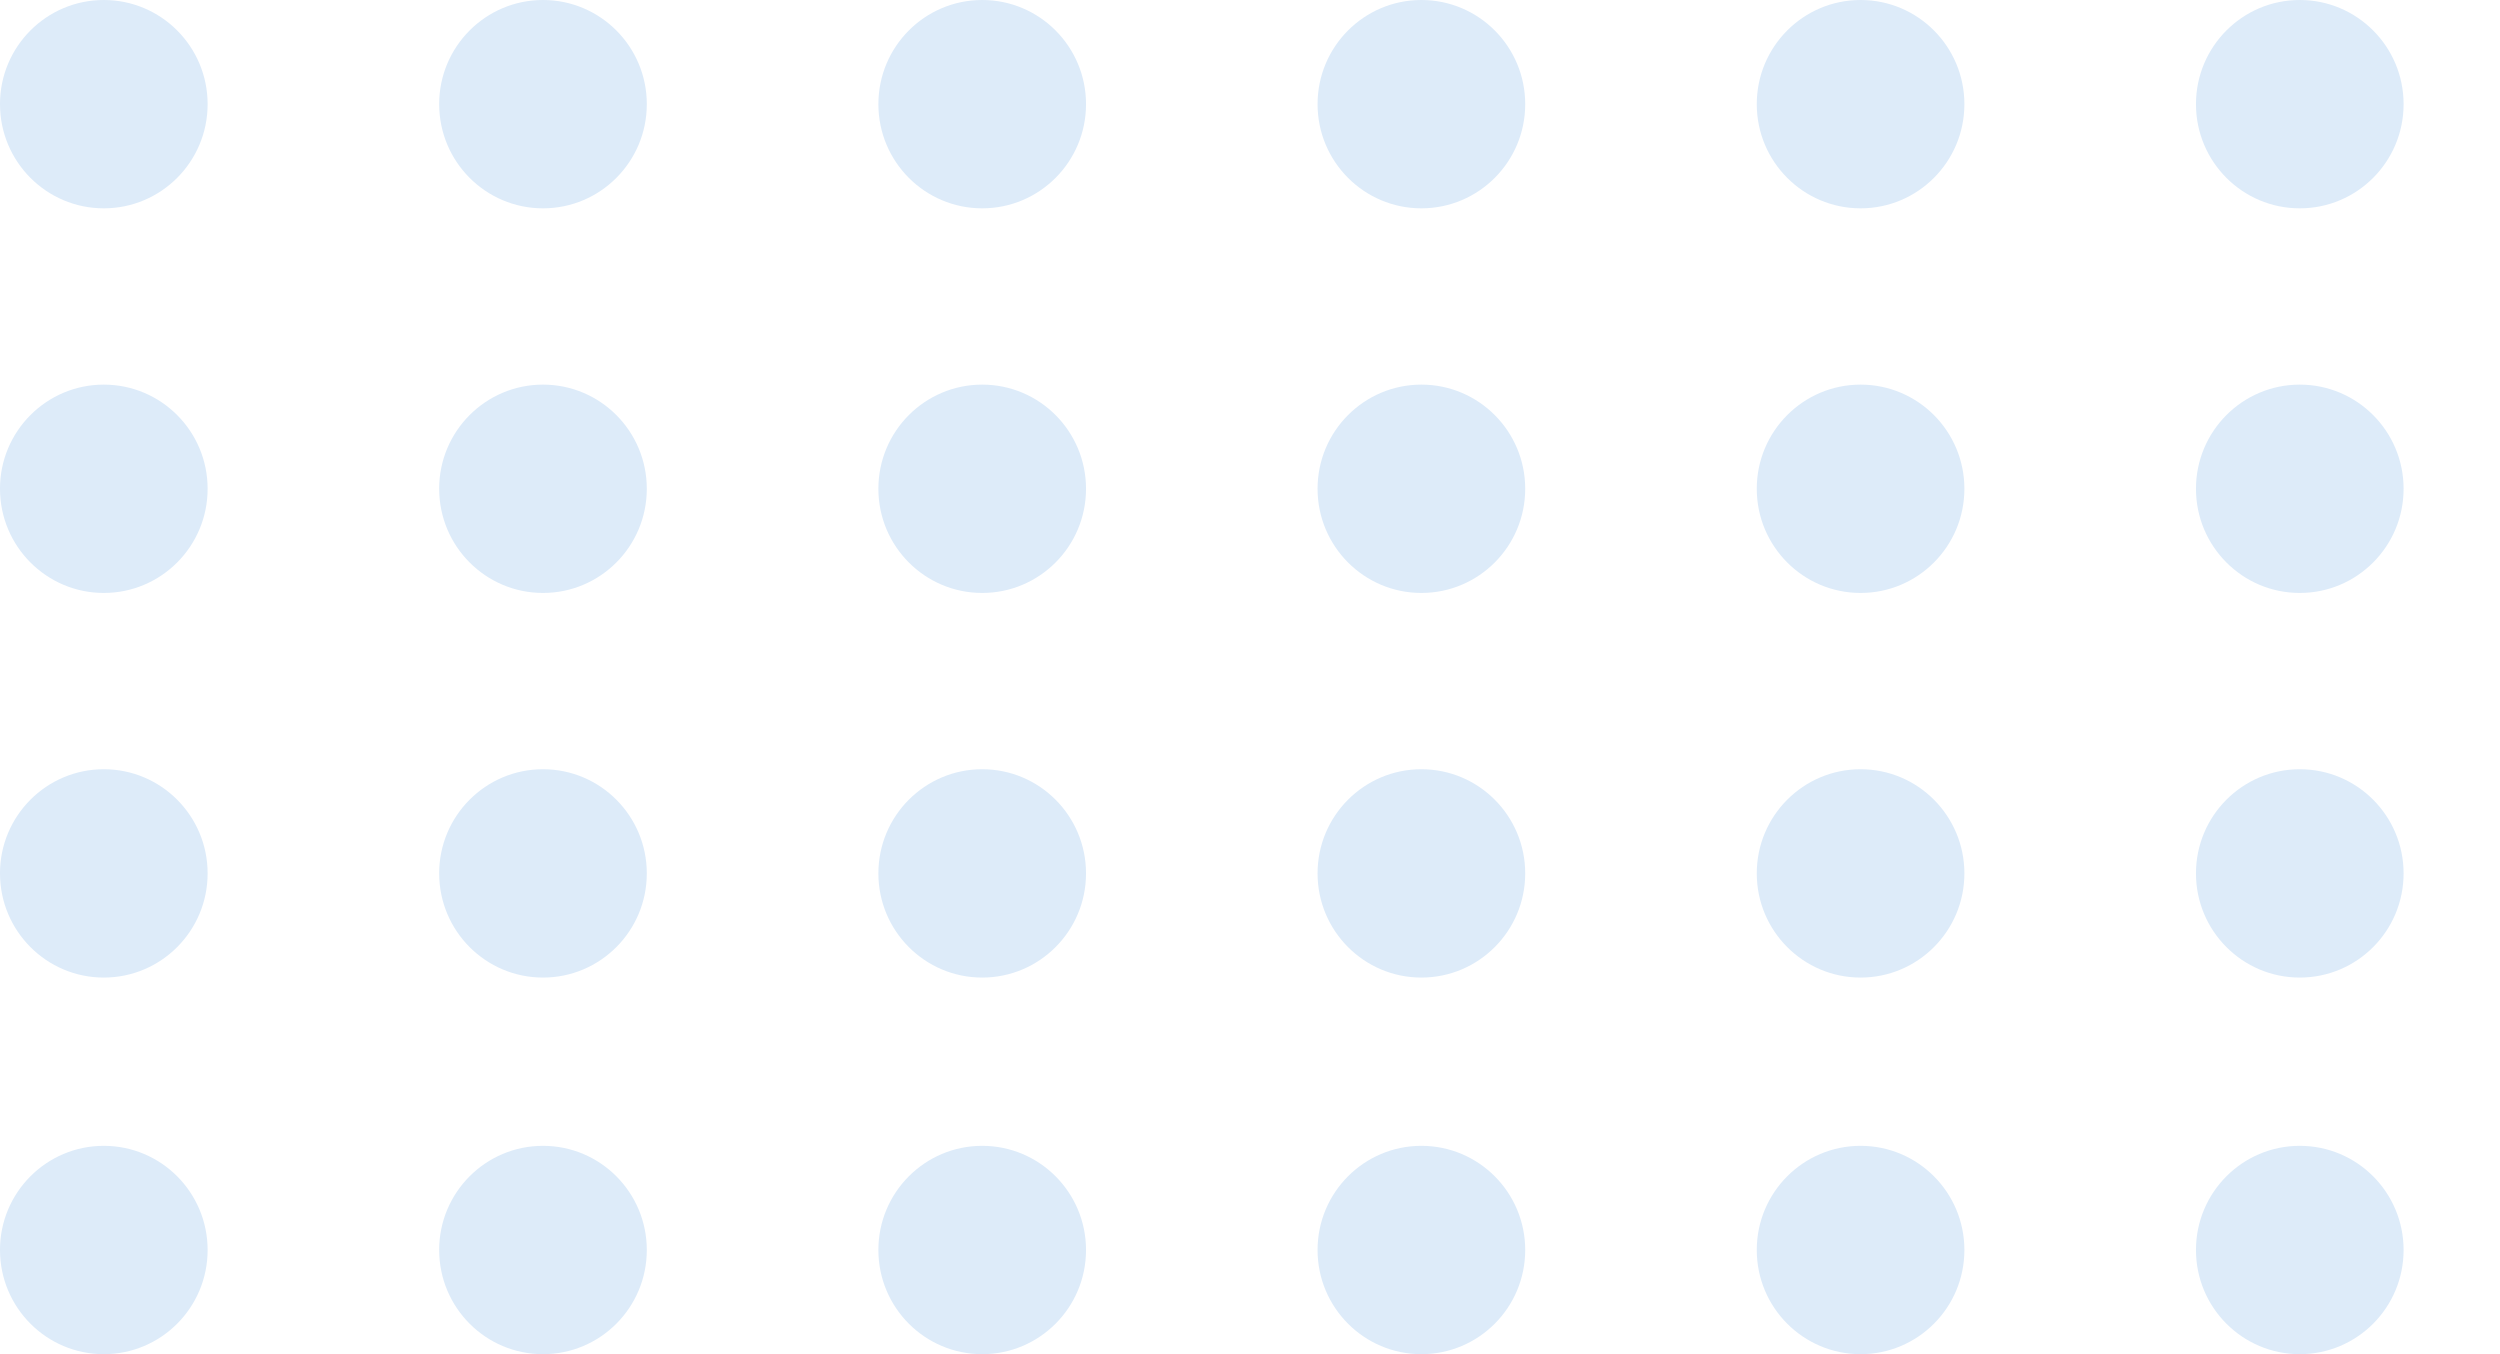 <svg width="144" height="78" fill="none" xmlns="http://www.w3.org/2000/svg"><path d="M126.488 72c0 3.314 2.677 6 5.979 6 3.303 0 5.98-2.686 5.98-6s-2.677-6-5.98-6c-3.302 0-5.979 2.686-5.979 6zm-25.298 0c0 3.314 2.678 6 5.98 6 3.302 0 5.979-2.686 5.979-6s-2.677-6-5.979-6-5.98 2.686-5.98 6zm-25.298 0c0 3.314 2.678 6 5.98 6 3.302 0 5.98-2.686 5.98-6s-2.678-6-5.98-6c-3.302 0-5.98 2.686-5.98 6zm-25.297 0c0 3.314 2.677 6 5.98 6 3.302 0 5.98-2.686 5.98-6s-2.678-6-5.98-6c-3.303 0-5.98 2.686-5.98 6zm-25.298 0c0 3.314 2.677 6 5.98 6 3.302 0 5.979-2.686 5.979-6s-2.677-6-5.98-6c-3.302 0-5.98 2.686-5.98 6zM0 72c0 3.314 2.677 6 5.979 6s5.98-2.686 5.98-6-2.678-6-5.98-6c-3.302 0-5.98 2.686-5.98 6zm126.488-21.692c0 3.313 2.677 6 5.979 6 3.303 0 5.98-2.687 5.98-6 0-3.314-2.677-6-5.98-6-3.302 0-5.979 2.686-5.979 6zm-25.298 0c0 3.313 2.678 6 5.98 6 3.302 0 5.979-2.687 5.979-6 0-3.314-2.677-6-5.979-6s-5.98 2.686-5.98 6zm-25.298 0c0 3.313 2.678 6 5.98 6 3.302 0 5.98-2.687 5.98-6 0-3.314-2.678-6-5.98-6-3.302 0-5.98 2.686-5.98 6zm-25.297 0c0 3.313 2.677 6 5.98 6 3.302 0 5.98-2.687 5.98-6 0-3.314-2.678-6-5.98-6-3.303 0-5.98 2.686-5.98 6zm-25.298 0c0 3.313 2.677 6 5.98 6 3.302 0 5.979-2.687 5.979-6 0-3.314-2.677-6-5.98-6-3.302 0-5.98 2.686-5.98 6zM0 50.308c0 3.313 2.677 6 5.979 6s5.98-2.687 5.98-6c0-3.314-2.678-6-5.98-6-3.302 0-5.98 2.686-5.98 6zm126.488-22.154c0 3.313 2.677 6 5.979 6 3.303 0 5.98-2.687 5.98-6 0-3.314-2.677-6-5.98-6-3.302 0-5.979 2.686-5.979 6zm-25.298 0c0 3.313 2.678 6 5.98 6 3.302 0 5.979-2.687 5.979-6 0-3.314-2.677-6-5.979-6s-5.98 2.686-5.98 6zm-25.298 0c0 3.313 2.678 6 5.98 6 3.302 0 5.98-2.687 5.98-6 0-3.314-2.678-6-5.98-6-3.302 0-5.98 2.686-5.98 6zm-25.297 0c0 3.313 2.677 6 5.98 6 3.302 0 5.98-2.687 5.98-6 0-3.314-2.678-6-5.98-6-3.303 0-5.98 2.686-5.98 6zm-25.298 0c0 3.313 2.677 6 5.98 6 3.302 0 5.979-2.687 5.979-6 0-3.314-2.677-6-5.98-6-3.302 0-5.98 2.686-5.98 6zM0 28.154c0 3.313 2.677 6 5.979 6s5.98-2.687 5.98-6c0-3.314-2.678-6-5.98-6-3.302 0-5.98 2.686-5.98 6zM126.488 6c0 3.314 2.677 6 5.979 6 3.303 0 5.98-2.686 5.98-6s-2.677-6-5.98-6c-3.302 0-5.979 2.686-5.979 6zM101.19 6c0 3.314 2.678 6 5.98 6 3.302 0 5.979-2.686 5.979-6s-2.677-6-5.979-6-5.98 2.686-5.98 6zM75.892 6c0 3.314 2.678 6 5.98 6 3.302 0 5.98-2.686 5.98-6s-2.678-6-5.98-6c-3.302 0-5.98 2.686-5.98 6zM50.595 6c0 3.314 2.677 6 5.98 6 3.302 0 5.98-2.686 5.98-6s-2.678-6-5.98-6c-3.303 0-5.98 2.686-5.98 6zM25.297 6c0 3.314 2.677 6 5.98 6 3.302 0 5.979-2.686 5.979-6s-2.677-6-5.98-6c-3.302 0-5.98 2.686-5.98 6zM0 6c0 3.314 2.677 6 5.979 6s5.98-2.686 5.98-6-2.678-6-5.98-6C2.677 0-.001 2.686-.001 6z" fill="#DDEBF9"/></svg>